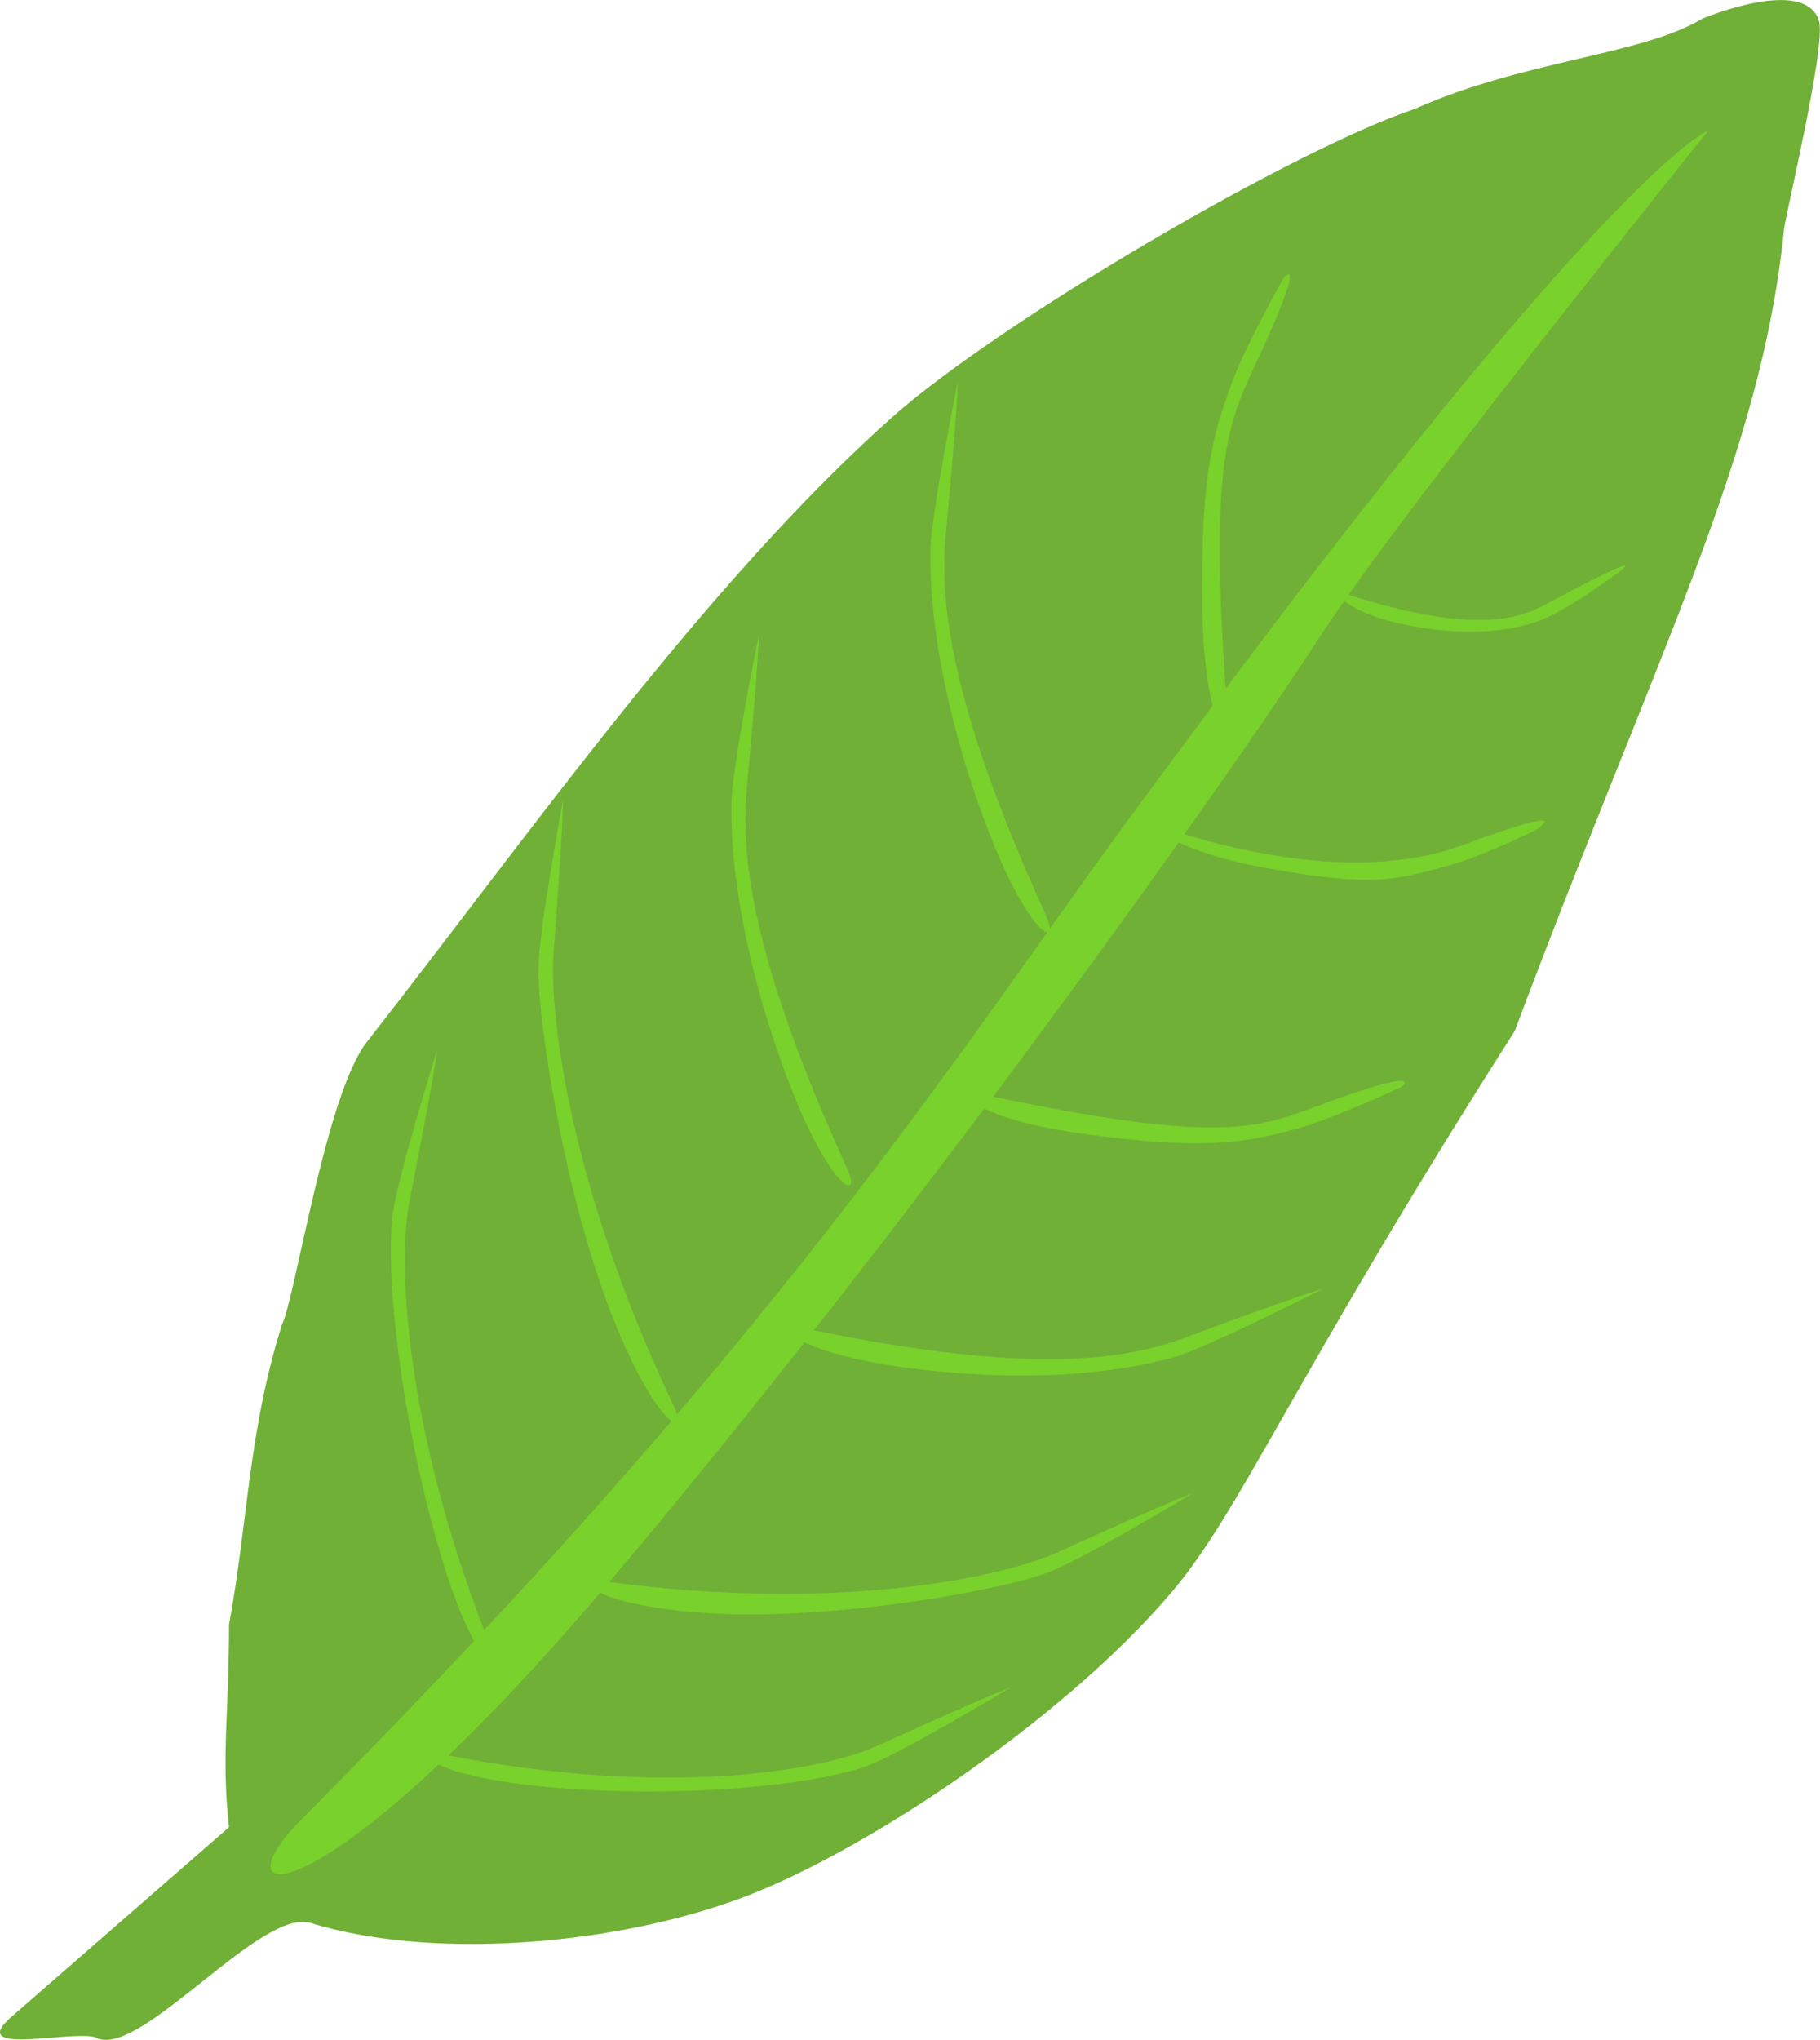 <svg viewBox="0 0 24.444 27.386">
<defs/>
<path fill="#70b037" d="M3.076 21.815c-.001 1.217-.106 1.754 0 2.715L.148 27.081c-.633.556.951.135 1.168.287.606.224 2.195-1.76 2.856-1.552 1.601.492 3.939.302 5.593-.267 1.672-.559 4.462-2.411 5.943-4.141.946-1.094 1.649-2.885 4.635-7.565 1.935-5.153 3.311-7.724 3.616-10.753.022-.215.571-2.483.471-2.809-.188-.612-1.566-.031-1.566-.031-.807.489-2.41.562-3.854 1.209-1.637.547-5.581 2.858-7.028 4.142-2.516 2.243-4.863 5.588-7.052 8.384-.552.697-.961 3.422-1.143 3.799-.452 1.434-.454 2.632-.712 4.032z"/>
<path fill="#79d12c" d="M13.593 22.648s-.252.081-1.802.786c-.78.355-2.883.693-5.767.133.578-.553 1.258-1.272 2.038-2.186.205.104.678.231 1.487.278 1.585.092 3.765-.277 4.505-.54.451-.16 1.96-1.069 1.96-1.069s-.252.081-1.802.786c-.78.355-3.005.806-6.028.402.865-1.021 1.751-2.113 2.622-3.219.228.113.673.251 1.388.345 1.573.207 2.797.071 3.552-.137.46-.127 2.023-.926 2.023-.926s-.257.063-1.847.655c-.794.296-2.062.508-4.989-.097.785-.999 1.556-2.005 2.286-2.977.226.114.672.254 1.396.349 1.573.207 2.089.119 2.843-.09.46-.127 1.364-.548 1.364-.548s.403-.316-1.187.277c-.795.297-1.372.462-4.297-.147.92-1.228 1.768-2.393 2.493-3.414.226.11.627.249 1.242.357 1.356.237 1.643.159 2.397-.05.46-.127 1.157-.474 1.157-.474s.609-.39-.981.203c-.774.289-1.997.38-3.739-.145.766-1.08 1.393-1.994 1.8-2.622.099-.152.218-.326.346-.509.102.079.306.186.576.26.556.153 1.557.273 2.23-.078.427-.223.901-.585.901-.585s.438-.321-.938.415c-.307.164-.86.497-2.706-.095-.001-0-.002-.001-.004-.001 1.281-1.818 4.837-6.237 4.831-6.232 0 0-1.17.405-6.482 7.491-.206-2.953.016-3.531.381-4.31.747-1.591.401-1.208.401-1.208s-.503.894-.678 1.36c-.286.763-.43 1.292-.42 2.959.004.699.071 1.161.143 1.427-.374.501-.773 1.039-1.199 1.621-.32.436-.649.897-.989 1.375-0-.039-.016-.099-.052-.179-1.314-2.886-1.427-4.239-1.344-5.126.164-1.756.159-2.031.159-2.031s-.362 1.778-.368 2.275c-.011.815.161 2.089.736 3.632.39 1.048.725 1.465.834 1.478-1.253 1.761-2.721 3.833-4.972 6.472-.009-.033-.023-.07-.044-.116-1.363-2.86-1.681-5.21-1.613-6.098.134-1.758.125-2.033.125-2.033s-.332 1.784-.33 2.281c.003.815.379 3.085.98 4.617.358.913.664 1.338.807 1.437-.746.872-1.58 1.807-2.516 2.809-1.062-2.768-1.168-4.929-.998-5.785.344-1.73.368-2.005.368-2.005s-.543 1.73-.6 2.224c-.095.811.107 2.64.591 4.36.19.676.368 1.104.504 1.35-.71.757-1.478 1.553-2.316 2.393-.939.941-.276 1.253 1.841-.735.207.104.687.238 1.539.31 1.71.144 3.463-.024 4.203-.286.451-.16 1.96-1.069 1.96-1.069zm-2.173-6.744c.022-.026.01-.103-.044-.22-1.314-2.886-1.427-4.239-1.344-5.126.164-1.756.159-2.031.159-2.031s-.362 1.778-.368 2.275c-.011.815.161 2.089.736 3.633.431 1.158.795 1.546.86 1.469z"/>
</svg>